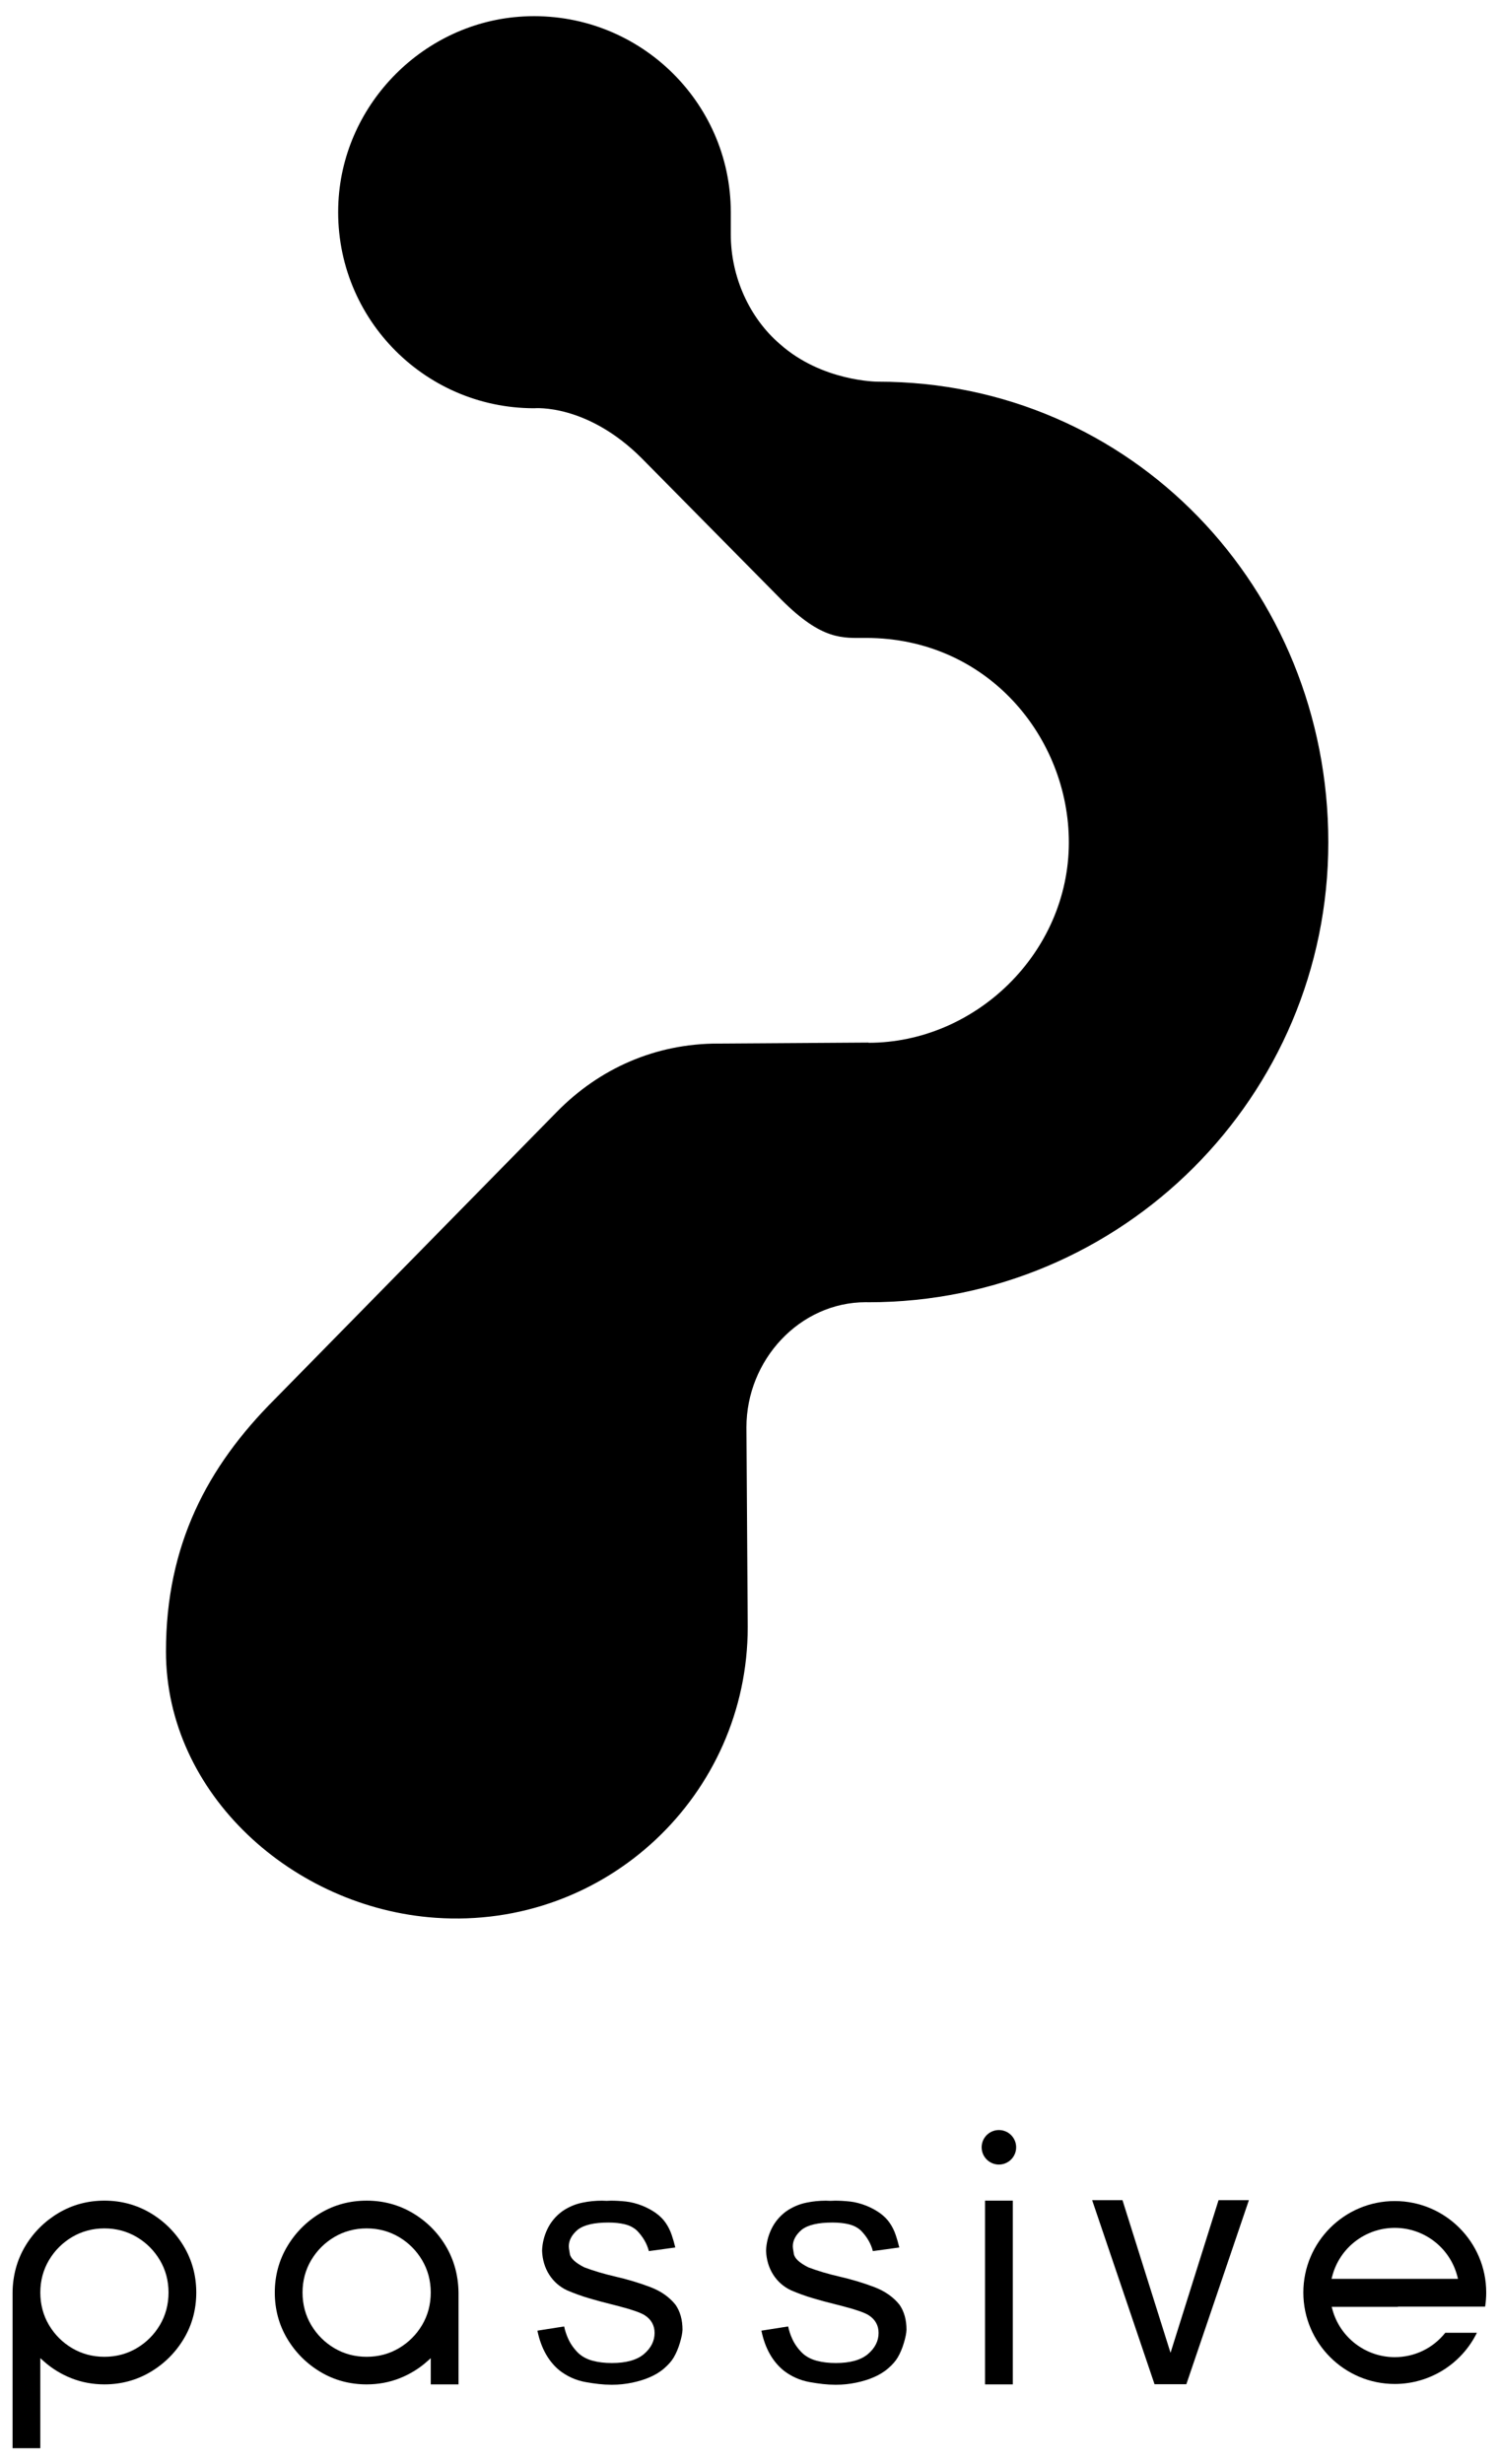 <?xml version="1.0" encoding="utf-8"?>
<!-- Generator: Adobe Illustrator 25.4.1, SVG Export Plug-In . SVG Version: 6.00 Build 0)  -->
<svg version="1.1" id="Layer_1" xmlns="http://www.w3.org/2000/svg" xmlns:xlink="http://www.w3.org/1999/xlink" x="0px" y="0px"
	 viewBox="0 0 1217.69 2000" style="enable-background:new 0 0 1217.69 2000;" xml:space="preserve">
<g>
	<path d="M633.04,279.19c34.15,30.44,78.88,30.61,79.58,30.61c205.84,0,365.69,167.73,365.69,373.9
		c0,206.17-167.13,373.3-373.3,373.3c-0.7,0-1.39-0.05-2.09-0.05l0,0c-53.8,0-96.97,46.94-96.97,101.55c0,0,1.05,154.71,1.05,162.14
		c0,136.25-115.2,245.6-253.51,235.95c-115.47-8.05-218.76-100.4-218.76-216.15c0-86.43,33.58-150.01,88.16-204.59l229.27-233.51
		c34.45-35.09,79.9-55.32,130.65-55.32l122.2-0.8v0.17c86.66,0,162.67-72.83,162.67-162.67c0-85.03-65.81-165.94-164.75-165.94
		c-18.79,0-35.31,2.27-68.49-30.91L520.98,371.99c-44.51-44.51-86.89-40.63-87.35-40.63c-90.72,0-163.7-75.92-158.89-167.69
		c4.21-80.31,70.01-146.11,150.33-150.32c91.77-4.81,168.18,68.18,168.18,158.89c0,4.07,0,15.78,0,17.96
		C593.25,225.09,608.66,258.25,633.04,279.19z"/>
</g>
<g>
	<path d="M84.77,1808.71c-9.57,0-18.4,2.36-26.24,7.01c-7.82,4.64-14.15,10.96-18.79,18.79c-4.65,7.85-7.01,16.67-7.01,26.24
		c0,9.66,2.36,18.53,7.01,26.37c4.64,7.83,10.96,14.15,18.79,18.79c7.84,4.65,16.67,7.01,26.24,7.01c9.57,0,18.39-2.36,26.24-7.01
		c7.83-4.64,14.15-10.96,18.79-18.79c4.65-7.84,7.01-16.72,7.01-26.37c0-9.57-2.36-18.4-7.01-26.24
		c-4.64-7.83-10.96-14.15-18.79-18.79C103.16,1811.07,94.33,1808.71,84.77,1808.71 M10.2,1987.13v-126.52
		c0.18-13.73,3.64-26.34,10.28-37.47c6.66-11.14,15.73-20.18,26.95-26.89c11.21-6.69,23.77-10.08,37.33-10.08
		c13.56,0,26.15,3.39,37.4,10.08c11.27,6.7,20.38,15.82,27.09,27.09c6.69,11.25,10.08,23.84,10.08,37.4
		c0,13.65-3.39,26.26-10.08,37.47c-6.7,11.23-15.81,20.32-27.09,27.02c-11.25,6.69-23.83,10.08-37.4,10.08
		c-9.4,0-18.39-1.66-26.71-4.94c-8.34-3.28-15.89-7.91-22.46-13.77l-2.87-2.56v73.08H10.2z"/>
	<path d="M297.64,1808.71c-9.57,0-18.4,2.36-26.24,7.01c-7.83,4.64-14.15,10.96-18.79,18.79c-4.65,7.84-7.01,16.67-7.01,26.24
		c0,9.66,2.36,18.53,7.01,26.37c4.64,7.83,10.96,14.15,18.79,18.79c7.84,4.65,16.67,7.01,26.24,7.01c9.57,0,18.39-2.36,26.24-7.01
		c7.83-4.64,14.15-10.96,18.79-18.79c4.65-7.84,7.01-16.72,7.01-26.37c0-9.57-2.36-18.4-7.01-26.24
		c-4.64-7.83-10.96-14.15-18.79-18.79C316.04,1811.07,307.21,1808.71,297.64,1808.71 M349.68,1935.31v-21.26l-2.87,2.56
		c-6.56,5.86-14.12,10.48-22.45,13.77c-8.32,3.28-17.31,4.94-26.71,4.94c-13.66,0-26.27-3.39-37.47-10.08
		c-11.23-6.7-20.32-15.79-27.02-27.02c-6.69-11.2-10.08-23.81-10.08-37.47c0-13.57,3.39-26.15,10.08-37.4
		c6.7-11.27,15.79-20.39,27.02-27.09c11.21-6.69,23.81-10.08,37.47-10.08c13.56,0,26.15,3.39,37.4,10.08
		c11.27,6.7,20.34,15.77,26.95,26.95c6.6,11.17,10.04,23.81,10.22,37.57v74.55H349.68z"/>
	<path d="M495.75,1935.59c-5.71,0-12.6-0.73-20.47-2.16c-7.71-1.4-14.77-4.55-20.99-9.37c-9.07-7.39-15.14-18.28-18.03-32.35
		l21.72-3.42c0.65,3.26,1.76,6.65,3.32,10.09c1.86,4.09,4.57,7.94,8.08,11.44c3.15,2.96,7.1,5.07,11.78,6.32
		c4.54,1.22,9.77,1.84,15.55,1.84c11.58,0,20.32-2.44,26-7.24c5.76-4.88,8.68-10.66,8.68-17.17c0-6.06-2.65-10.87-7.89-14.29
		c-3.46-2.31-11.82-5.11-25.54-8.57l-0.08-0.02c-0.85-0.17-1.72-0.39-2.57-0.64l-0.09-0.02c-5.51-1.35-11.32-2.93-17.29-4.7
		c-5.92-1.75-11.79-3.87-17.45-6.29c-6.09-2.83-11.02-7.13-14.61-12.74c-3.59-5.62-5.55-12.16-5.82-19.45
		c0.18-6.09,1.64-12.02,4.34-17.64c2.69-5.6,6.65-10.37,11.78-14.2c5.03-3.55,10.65-5.99,16.68-7.21c5.07-1.06,10.38-1.6,15.79-1.6
		c1.21,0,2.4,0.04,3.56,0.13l0.1,0.01l3.79-0.14c3.68,0,7.73,0.23,11.99,0.68c4.16,0.44,8.68,1.6,13.43,3.45
		c8.63,3.58,14.96,8.2,18.76,13.73c2.09,2.97,3.79,6.36,5.05,10.1c1.1,3.27,2.07,6.64,2.88,10.03l-21.46,2.95
		c-1.52-5.98-4.72-11.53-9.52-16.5c-2.63-2.53-5.98-4.28-9.99-5.27c-3.86-0.94-8.32-1.42-13.26-1.42c-11.71,0-19.88,1.91-24.98,5.83
		l-0.07,0.06c-4.76,4.06-7.17,8.6-7.17,13.48c0,0.6,0.09,1.88,0.85,6.11c0.65,3.65,4.49,7.21,11.72,10.87l0.08,0.04l0.09,0.03
		c7.51,2.84,15.96,5.35,25.11,7.45c9.82,2.25,19.31,5.11,28.22,8.48c8.67,3.28,15.58,8.13,20.56,14.39
		c3.77,5.42,5.67,12.24,5.67,20.3c-0.09,2.62-0.8,6.22-2.12,10.65c-1.32,4.44-3.01,8.43-5.03,11.85c-1.72,2.93-4.34,5.91-7.77,8.87
		c-3.45,2.97-7.55,5.45-12.18,7.37c-3.91,1.69-8.56,3.1-13.85,4.21c-5.28,1.11-10.75,1.67-16.26,1.67H495.75z"/>
	<path d="M677.59,1935.59c-5.71,0-12.6-0.73-20.47-2.16c-7.71-1.4-14.77-4.55-20.99-9.37c-9.07-7.39-15.14-18.28-18.03-32.35
		l21.72-3.42c0.65,3.26,1.76,6.65,3.32,10.09c1.86,4.09,4.57,7.94,8.08,11.44c3.15,2.96,7.1,5.07,11.78,6.32
		c4.54,1.22,9.77,1.84,15.55,1.84c11.58,0,20.32-2.44,26-7.24c5.76-4.88,8.68-10.66,8.68-17.17c0-6.06-2.65-10.87-7.89-14.29
		c-3.46-2.31-11.82-5.11-25.54-8.57l-0.08-0.02c-0.85-0.17-1.72-0.39-2.57-0.64l-0.09-0.02c-5.51-1.35-11.32-2.93-17.29-4.7
		c-5.92-1.75-11.79-3.87-17.45-6.29c-6.09-2.83-11.02-7.13-14.61-12.74c-3.59-5.62-5.55-12.16-5.82-19.45
		c0.18-6.09,1.64-12.02,4.34-17.64c2.69-5.6,6.65-10.37,11.78-14.2c5.03-3.55,10.65-5.99,16.68-7.21c5.07-1.06,10.38-1.6,15.79-1.6
		c1.21,0,2.4,0.04,3.56,0.13l0.1,0.01l3.79-0.14c3.68,0,7.73,0.23,11.99,0.68c4.16,0.44,8.68,1.6,13.43,3.45
		c8.64,3.58,14.96,8.2,18.76,13.73c2.09,2.97,3.79,6.36,5.05,10.1c1.1,3.27,2.07,6.64,2.88,10.03l-21.46,2.95
		c-1.52-5.98-4.72-11.53-9.52-16.5c-2.63-2.53-5.98-4.28-9.99-5.27c-3.86-0.94-8.32-1.42-13.26-1.42c-11.71,0-19.88,1.91-24.98,5.83
		l-0.07,0.06c-4.76,4.06-7.17,8.6-7.17,13.48c0,0.6,0.09,1.88,0.85,6.11c0.65,3.65,4.49,7.21,11.72,10.87l0.08,0.04l0.09,0.03
		c7.51,2.84,15.96,5.35,25.11,7.45c9.82,2.25,19.31,5.11,28.22,8.48c8.67,3.28,15.58,8.13,20.56,14.39
		c3.77,5.42,5.67,12.24,5.67,20.3c-0.09,2.62-0.8,6.22-2.12,10.65c-1.32,4.44-3.01,8.43-5.03,11.85c-1.72,2.93-4.34,5.91-7.78,8.87
		c-3.45,2.97-7.55,5.45-12.18,7.37c-3.91,1.69-8.56,3.1-13.85,4.21c-5.28,1.11-10.75,1.67-16.26,1.67H677.59z"/>
	<path d="M810.9,1756.89c-7.72,0-14.01-6.28-14.01-14.01c0-7.73,6.28-14.01,14.01-14.01c7.73,0,14.01,6.28,14.01,14.01
		C824.91,1750.6,818.63,1756.89,810.9,1756.89 M799.63,1786.17h22.54v149.14h-22.54V1786.17z"/>
	<path d="M937.24,1935.18c-8.44-24.95-16.87-49.85-25.31-74.71c-8.57-25.33-17.09-50.45-25.34-74.7h24.63
		c12.45,39.61,24.9,79.18,37.36,118.7l1.65,5.24l1.64-5.24c6.3-20.18,12.69-40.51,19-60.43c5.96-19.01,12.13-38.6,18.35-58.27h24.64
		l-50.79,149.41H937.24z"/>
	<path d="M1132.27,1808.28c-23.88,0-44.76,16.13-50.77,39.21l-0.56,2.15h102.65l-0.56-2.15
		C1177.03,1824.41,1156.15,1808.28,1132.27,1808.28 M1132.27,1934.98c-40.93,0-74.23-33.3-74.23-74.23
		c0-40.93,33.3-74.24,74.23-74.24c40.93,0,74.23,33.3,74.23,74.24c0,3.82-0.29,7.65-0.88,11.43h-70.8v0.21h-53.76l0.59,2.18
		c6.2,22.75,27,38.64,50.6,38.64c16.09,0,30.99-7.2,41.01-19.77h25.66C1186.51,1918.75,1160.62,1934.98,1132.27,1934.98"/>
</g>
</svg>
